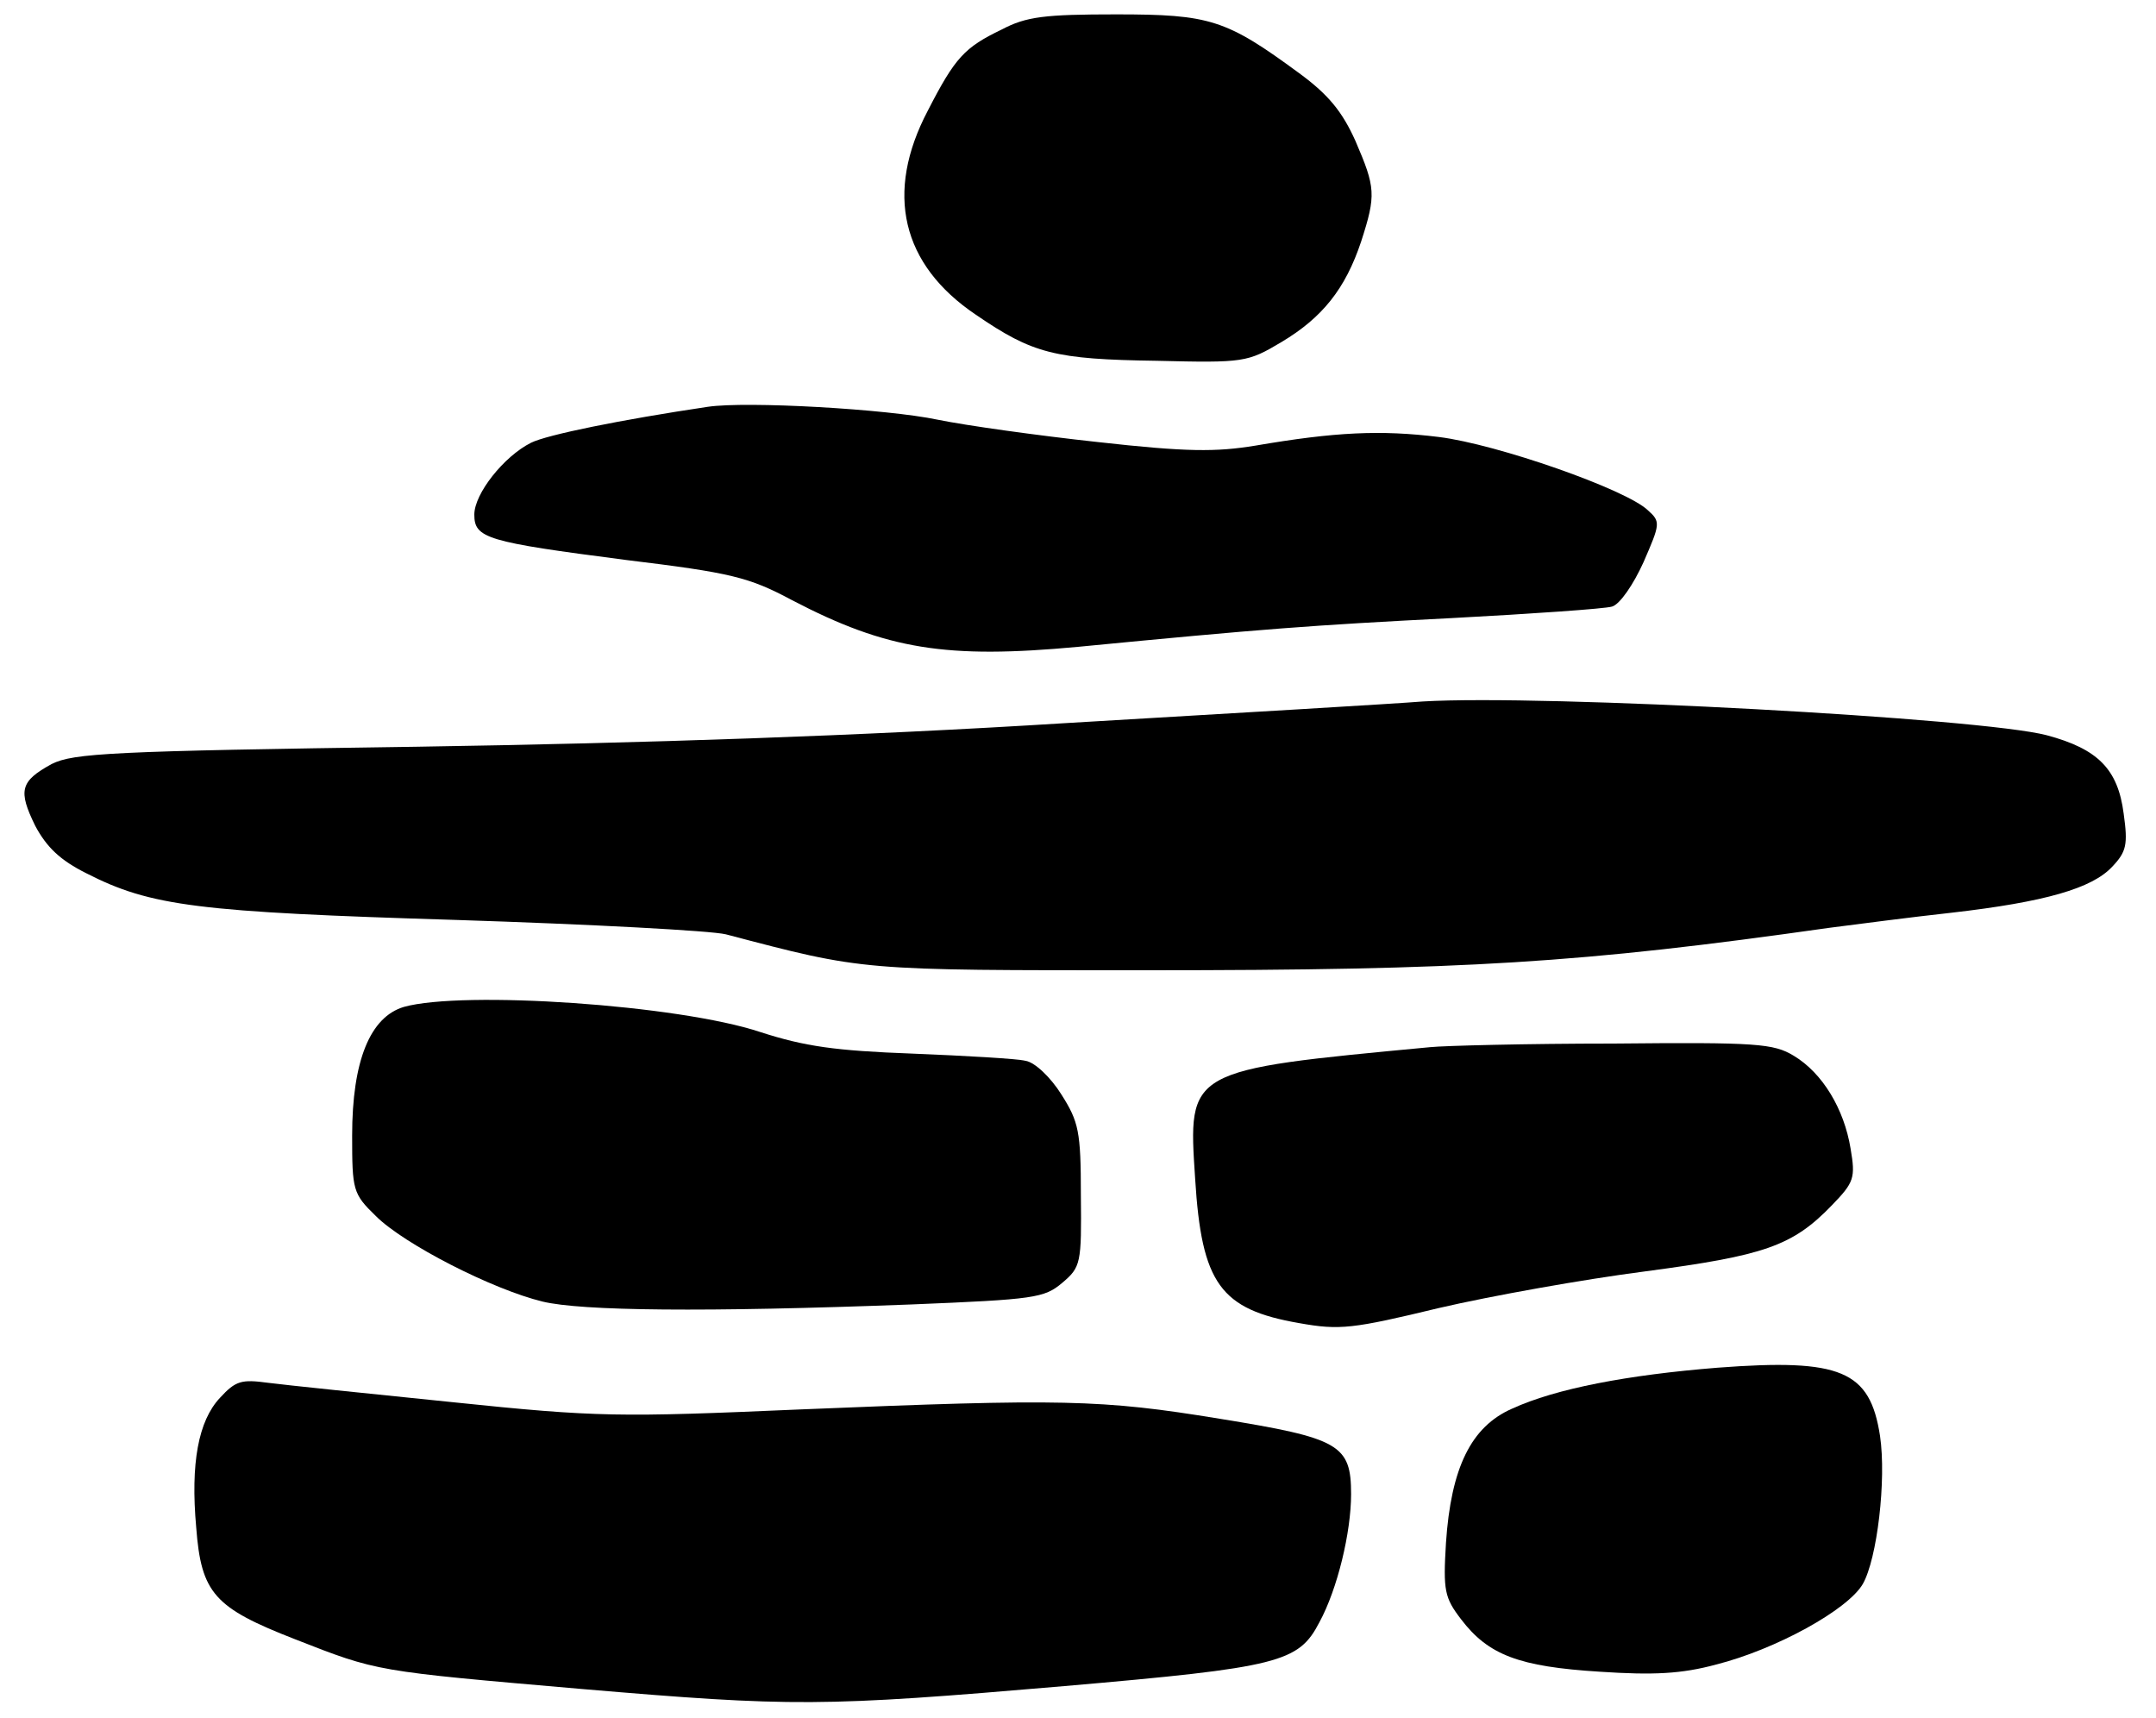 <?xml version="1.0" standalone="no"?>
<!DOCTYPE svg PUBLIC "-//W3C//DTD SVG 20010904//EN"
 "http://www.w3.org/TR/2001/REC-SVG-20010904/DTD/svg10.dtd">
<svg version="1.0" xmlns="http://www.w3.org/2000/svg"
 width="300pt" height="239pt" viewBox="0 0 300 239"
 preserveAspectRatio="xMidYMid meet">
<g transform="translate(0,239) scale(0.1,-0.1)"
fill="#000000" stroke="none">
<path d="M1394 2349 c-52 -25 -65 -39 -103 -113 -60 -114 -37 -214 67 -284 79
-54 109 -62 252 -64 121 -3 126 -2 173 26 57 34 89 74 111 140 21 65 20 75 -8
140 -18 40 -37 64 -78 94 -102 75 -124 82 -255 82 -99 0 -125 -3 -159 -21z"/>
<path d="M985 1824 c-121 -18 -224 -39 -246 -50 -38 -19 -79 -71 -79 -100 0
-33 17 -38 210 -63 148 -18 172 -24 232 -56 132 -69 215 -82 398 -65 258 25
324 30 520 40 113 6 213 13 223 16 11 3 30 31 44 62 23 53 24 56 6 72 -30 29
-210 92 -291 102 -81 10 -144 7 -255 -12 -55 -9 -95 -9 -220 5 -83 9 -183 23
-222 31 -71 15 -266 26 -320 18z"/>
<path d="M1980 1414 c-36 -3 -258 -16 -495 -30 -287 -18 -588 -28 -905 -33
-426 -6 -478 -9 -508 -24 -44 -24 -47 -37 -23 -86 16 -30 35 -48 71 -66 90
-46 155 -54 515 -65 187 -6 355 -15 375 -20 194 -51 185 -50 585 -50 444 0
605 10 950 59 39 5 115 15 170 21 131 15 196 34 224 64 20 21 22 31 16 74 -8
62 -36 90 -107 109 -91 24 -701 57 -868 47z"/>
<path d="M562 989 c-47 -14 -72 -75 -72 -179 0 -76 1 -81 33 -112 39 -39 162
-102 232 -119 54 -13 224 -15 513 -4 172 7 185 9 210 30 26 22 27 27 26 122 0
89 -3 102 -27 140 -15 24 -37 45 -50 47 -12 3 -83 7 -157 10 -108 4 -150 10
-212 30 -114 38 -414 58 -496 35z"/>
<path d="M1990 933 c-339 -32 -337 -31 -327 -183 9 -146 35 -182 145 -201 56
-10 74 -8 194 21 73 17 202 40 287 51 166 22 205 35 260 92 31 32 33 38 26 79
-9 55 -39 105 -79 129 -28 17 -51 19 -251 17 -121 0 -236 -3 -255 -5z"/>
<path d="M2390 487 c-125 -10 -225 -29 -286 -57 -57 -25 -85 -82 -92 -187 -4
-66 -2 -76 21 -106 38 -50 81 -66 193 -73 75 -5 114 -3 162 10 83 21 183 76
204 112 20 35 33 145 24 206 -14 91 -54 108 -226 95z"/>
<path d="M306 445 c-30 -32 -41 -91 -33 -180 7 -92 25 -112 138 -156 115 -45
110 -44 398 -69 294 -25 334 -25 672 4 300 26 326 33 355 89 25 46 44 125 44
178 0 69 -16 78 -183 105 -165 27 -219 28 -582 13 -254 -11 -283 -11 -485 10
-118 12 -234 24 -257 27 -37 5 -45 3 -67 -21z"/>
</g>
</svg>
